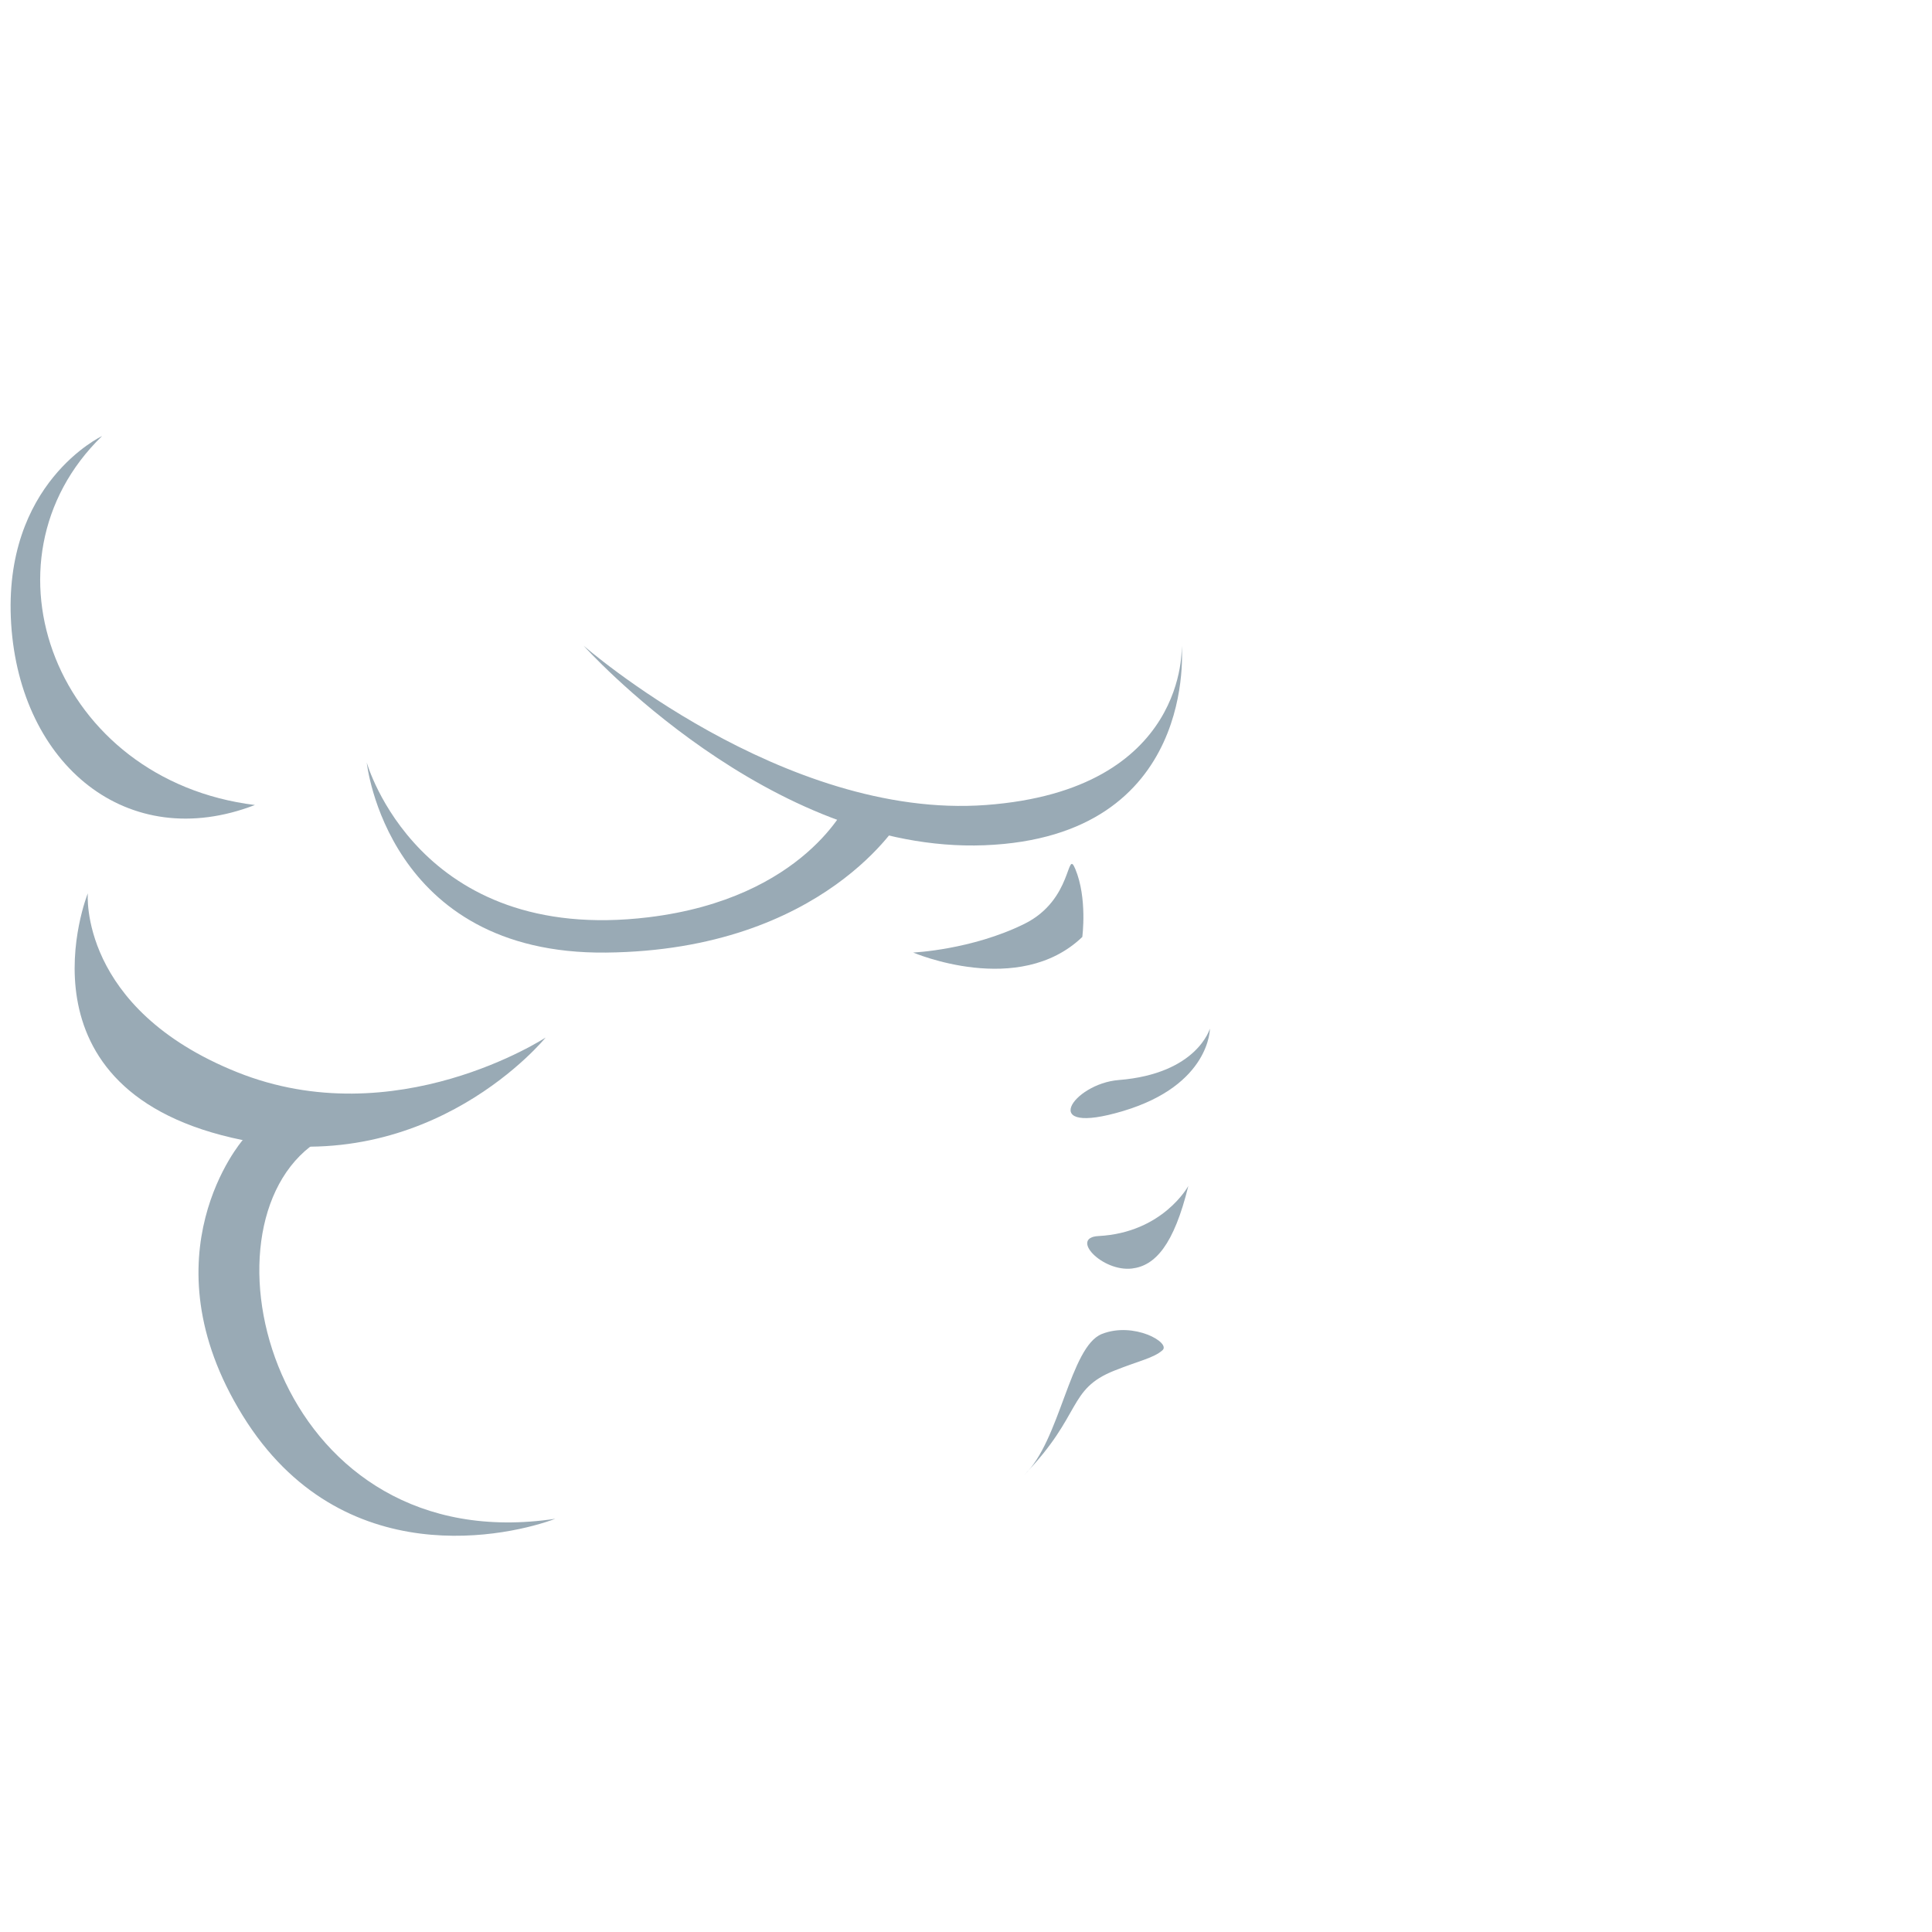 <svg xmlns="http://www.w3.org/2000/svg" viewBox="0 0 36 36">
  <path fill="#99AAB5" d="M1.636 16.646s-1.492 3.71 2.886 4.598c3.52.714 5.645-1.911 5.645-1.911s-2.795 1.831-5.75.645c-2.955-1.187-2.781-3.332-2.781-3.332zm.266-8.521S.042 9 .208 11.625C.375 14.25 2.375 15.916 4.75 15c-3.708-.458-5.25-4.542-2.848-6.875z"/>
  <path fill="#99AAB5" d="M4.522 21.244s-1.853 2.135 0 5.133 5.027 2.225 5.826 1.923c-5.139.772-6.749-5.232-4.569-6.933 2.179-1.7-1.257-.123-1.257-.123zm17.621.854s-.471.871-1.674.934c-.542.028.071.671.624.605.433-.051.781-.441 1.05-1.539zm-.483 3.063c.164-.142-.535-.54-1.129-.304-.594.236-.777 1.994-1.443 2.623 1.084-1.121.798-1.591 1.678-1.941.467-.186.726-.232.894-.378zm.885-5.994s.006 1.048-1.613 1.534-.94-.508-.088-.576c1.468-.117 1.699-.96 1.701-.958zm-2.378-1.708s.097-.722-.13-1.266c-.167-.402-.037.572-.949 1.022-.985.486-2.072.534-2.072.534s1.968.845 3.151-.29zm1.852-5.427s.325 3.562-3.675 3.718c-4 .156-7.469-3.718-7.469-3.718s3.719 3.25 7.5 2.968c3.781-.281 3.644-2.968 3.644-2.968z"/>
  <path fill="#99AAB5" d="M16.792 15.254s-1.417 2.454-5.5 2.496-4.458-3.541-4.458-3.541.955 3.404 5.25 2.883c2.917-.354 3.708-2.133 3.708-2.133l1 .295z"/>
</svg>
